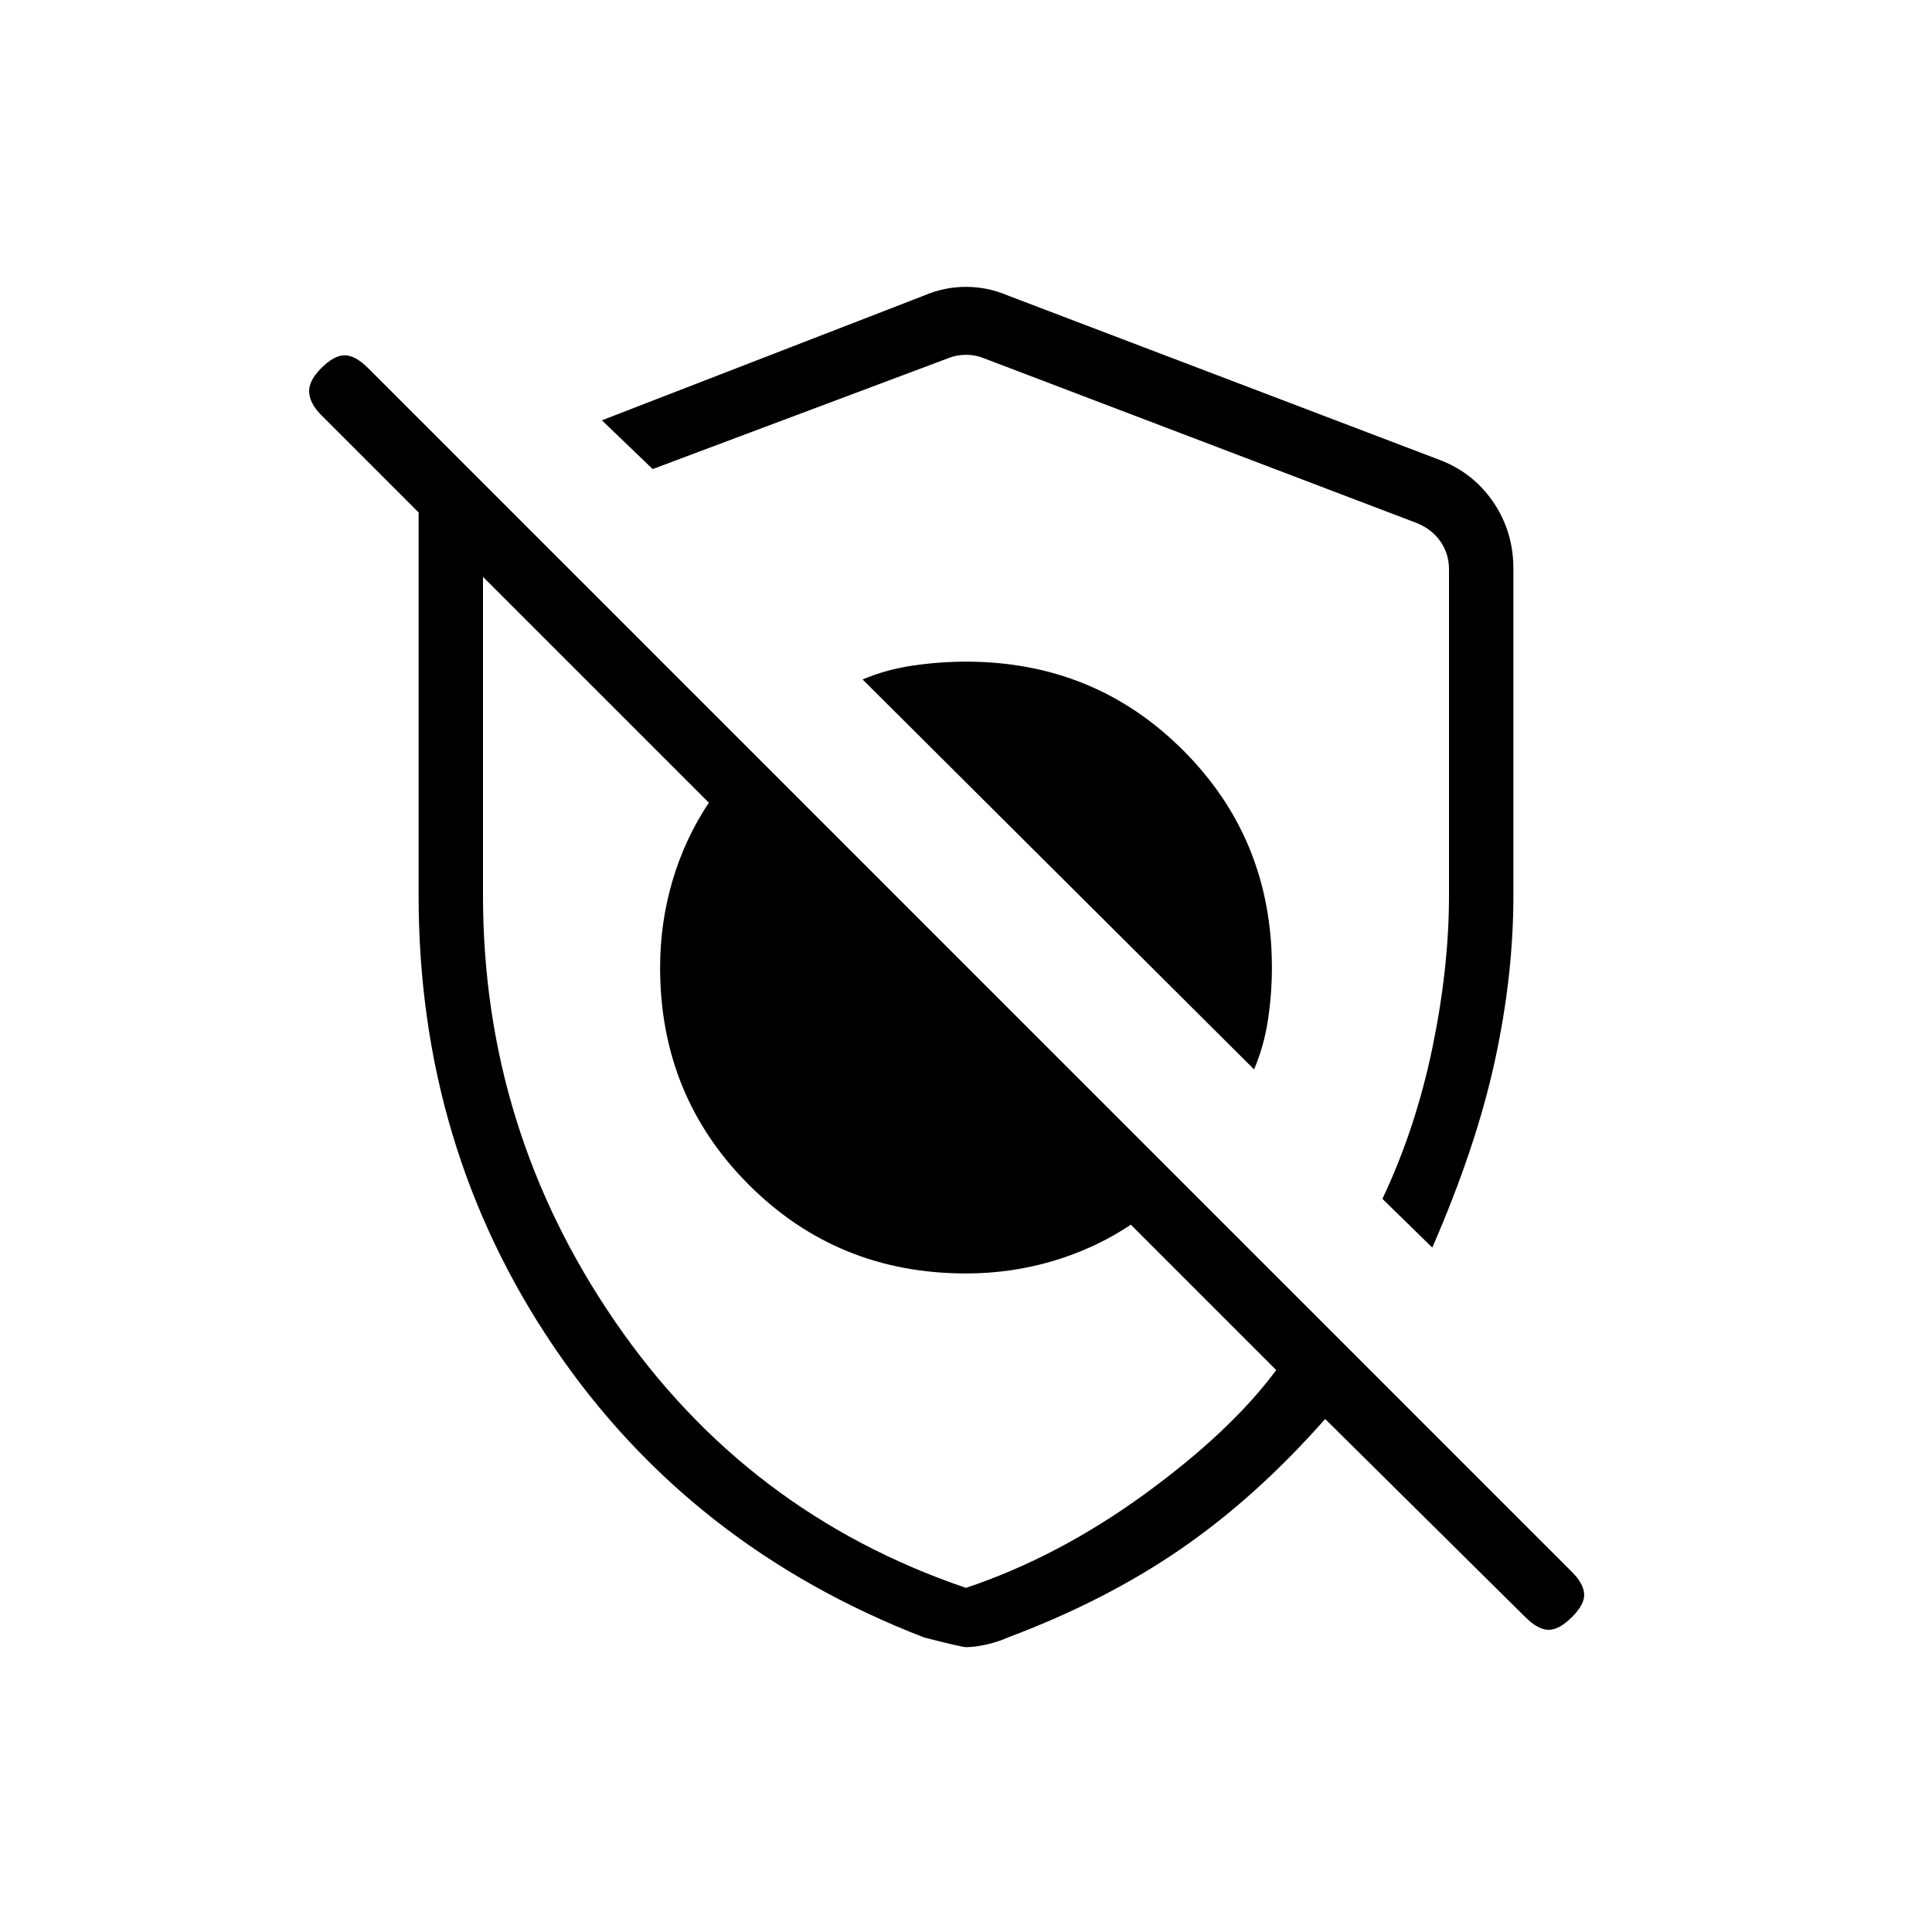 <svg xmlns="http://www.w3.org/2000/svg" height="20" viewBox="0 -960 960 960" width="20"><path d="M623.15-428.62q4.93-11.61 6.89-24.57t1.96-26.04q0-63.85-44.08-107.92-44.07-44.08-107.92-44.08-13.08 0-26.42 1.96-13.35 1.96-24.96 6.89l194.53 193.76Zm88.54 88.54-24.77-24.23q16.54-35 24.81-74.96Q720-479.23 720-515v-162.08q0-7.69-4.23-13.84-4.23-6.16-11.92-9.23l-215.39-82q-3.84-1.54-8.46-1.54-4.62 0-8.46 1.54l-147.23 55.23-25.23-24.23 160.3-62.08q9.93-4.23 20.62-4.23 10.69 0 20.62 4.23l215.38 82q16.38 6.46 26.19 21 9.81 14.54 9.81 32.92V-515q0 40-9.31 82.58-9.31 42.57-31 92.34ZM480-141.54q-2 0-20.69-4.77-116.62-45-183.96-144.27Q208-389.85 208-515v-190.38l-48.38-48.39q-5.62-5.61-6-11.27-.39-5.65 6-12.04 6.38-6.38 11.65-6.38 5.27 0 11.65 6.38l598.23 598.23q5.62 5.62 6 10.77.39 5.16-6 11.54-6.38 6.39-11.65 6.39-5.27 0-11.65-6.39l-99.39-98.38q-34.23 38.84-71.84 64.69-37.62 25.85-85.93 43.92-4.23 2-10.23 3.39-6 1.38-10.46 1.38Zm40.62-389.08Zm-83.54 54.31ZM480-171q45.69-15.31 88.58-46.46 42.88-31.16 65.57-61.77l-72.23-72.23q-17.77 11.84-38.69 18.04-20.92 6.19-43.23 6.19-63.85 0-107.92-44.08Q328-415.38 328-479.23q0-22.31 6.19-43.23 6.19-20.92 18.04-38.69L240-673.38V-515q0 116 65.5 211.5T480-171Z"/></svg>